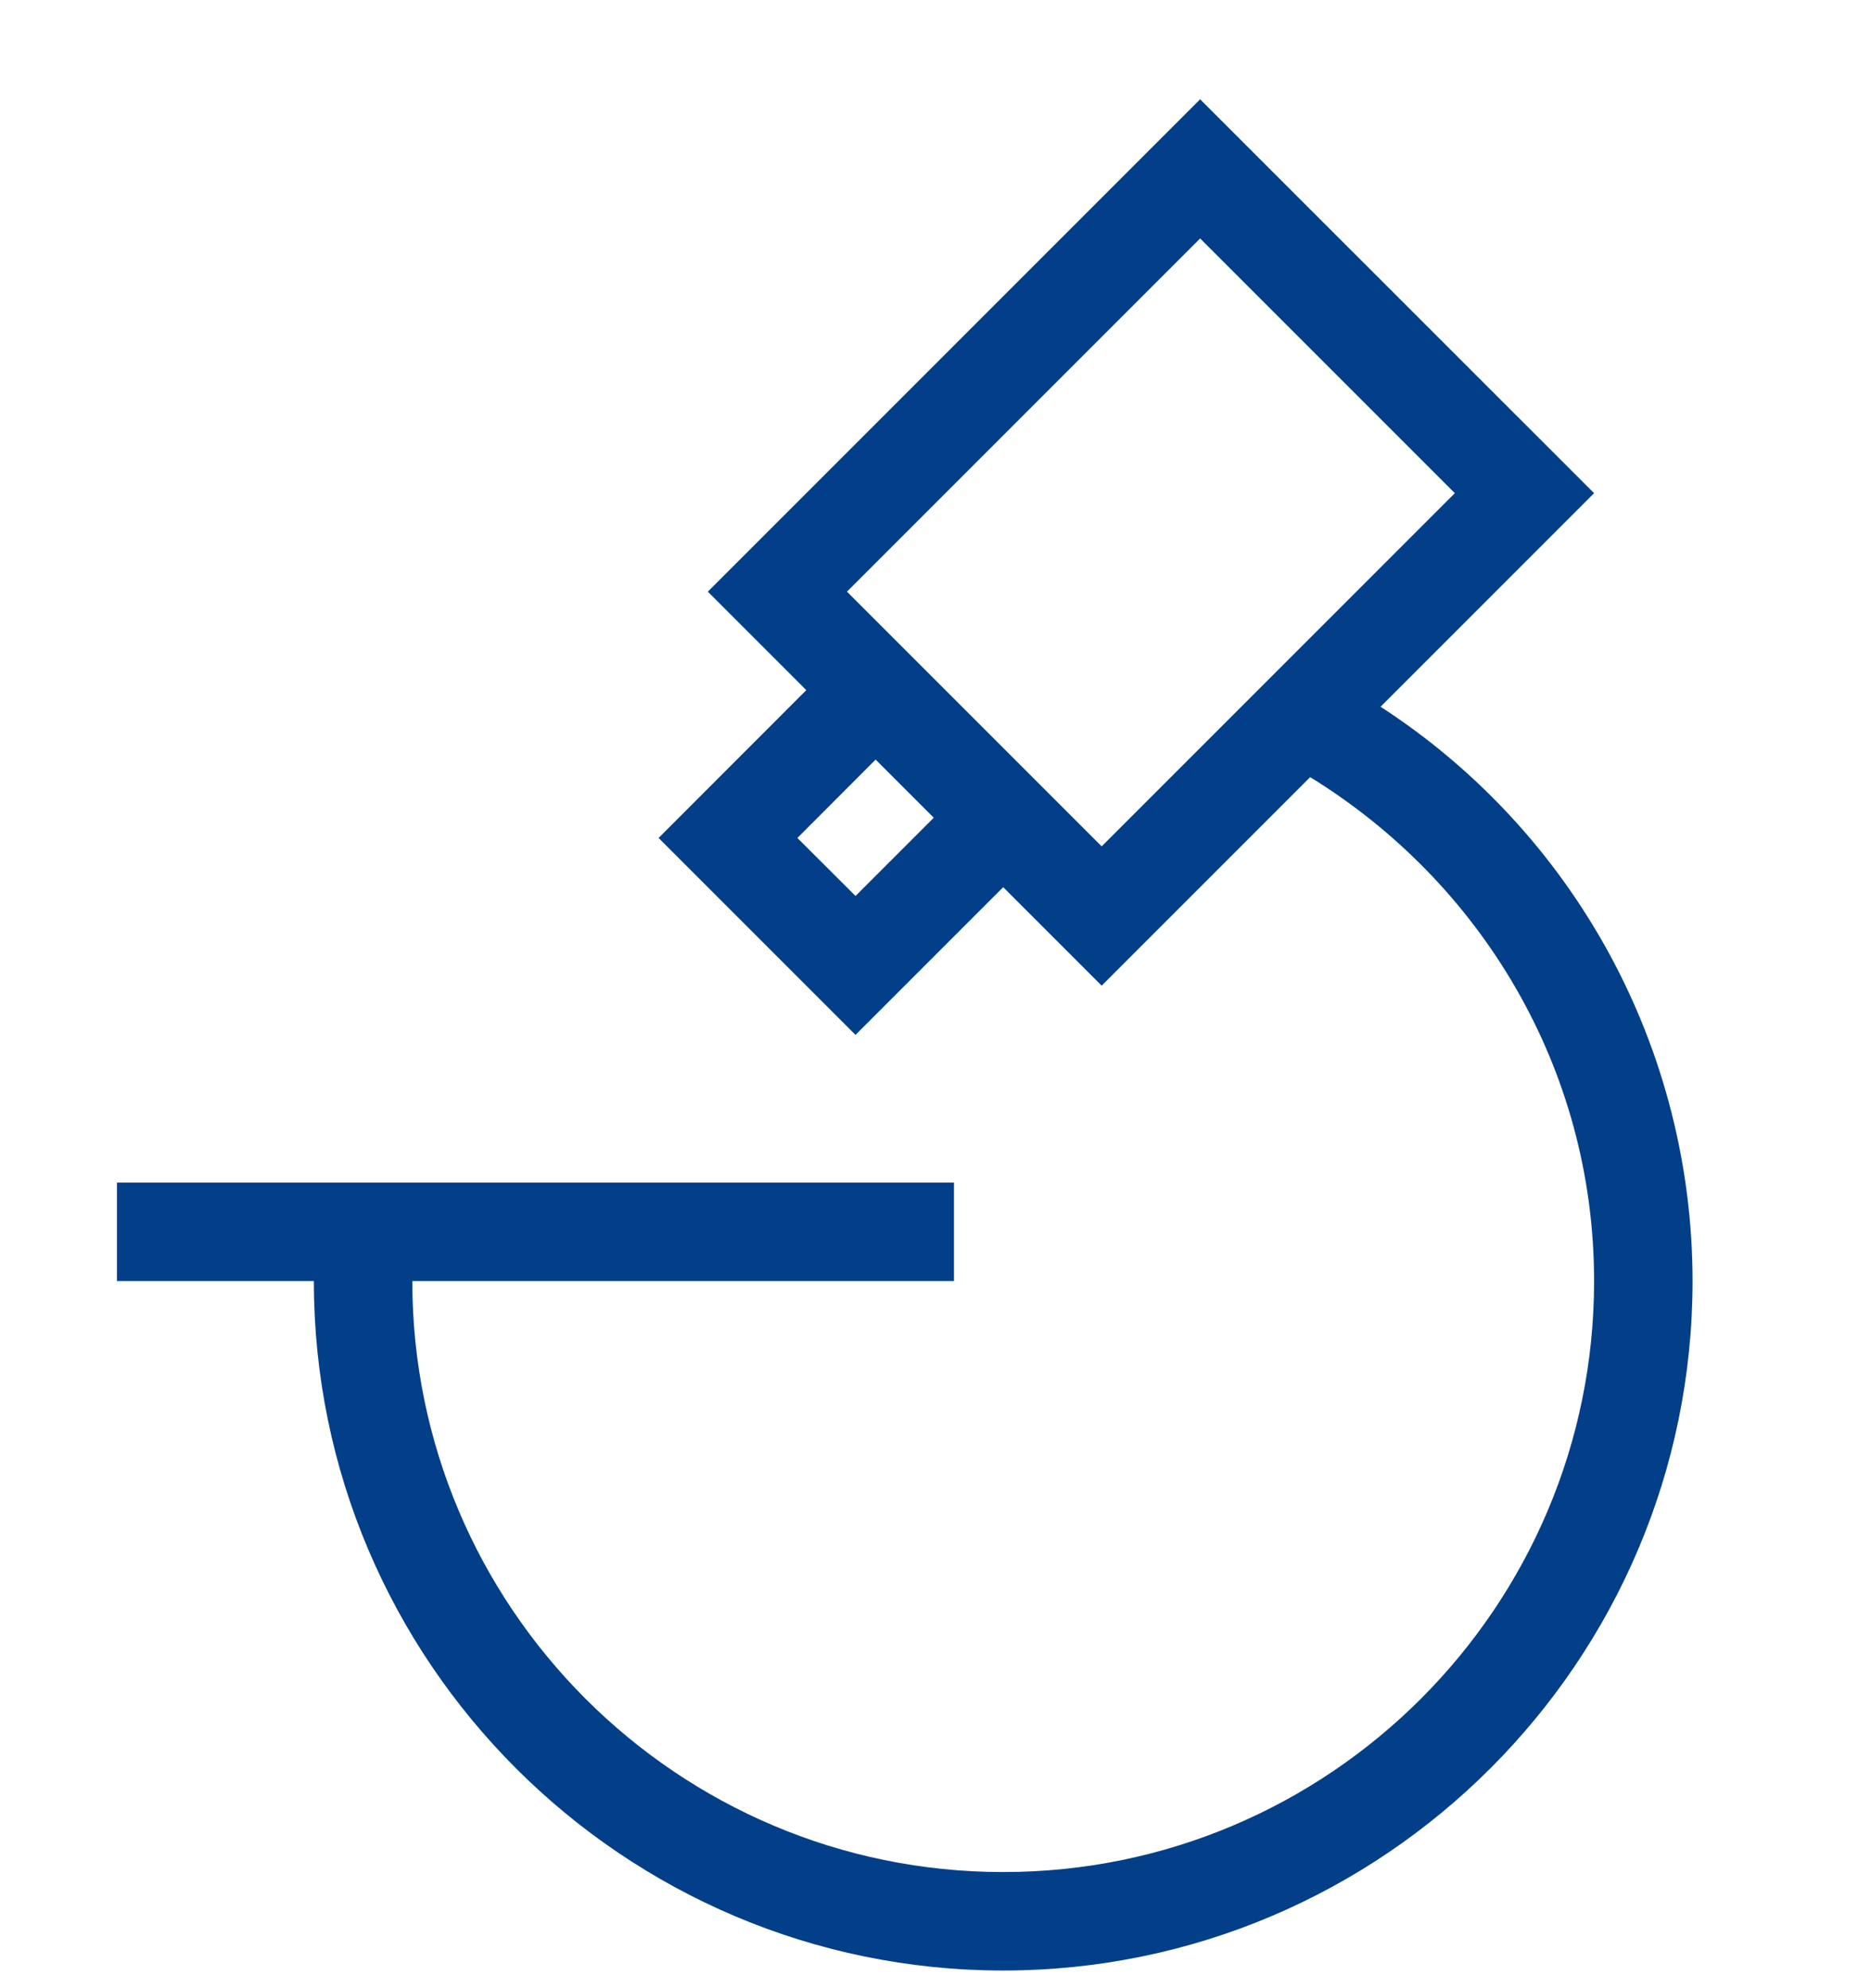 <svg width="16" height="17" viewBox="0 0 16 17" fill="none" xmlns="http://www.w3.org/2000/svg">
<path d="M11.806 6.043L13.632 4.217L10.263 0.849L6.053 5.059L6.895 5.901L5.632 7.165L7.316 8.849L8.579 7.586L9.421 8.428L11.204 6.645C12.657 7.539 13.632 9.127 13.632 10.954C13.632 13.741 11.366 16.007 8.579 16.007C5.792 16.007 3.526 13.741 3.526 10.954H8.158V10.112H1V10.954H2.684C2.684 14.204 5.328 16.849 8.579 16.849C11.829 16.849 14.474 14.204 14.474 10.954C14.474 9.978 14.23 9.017 13.764 8.159C13.298 7.302 12.625 6.574 11.806 6.043ZM7.316 7.661L6.819 7.165L7.488 6.495L7.985 6.992L7.316 7.661ZM7.243 5.059L10.263 2.039L12.441 4.217L9.421 7.237L7.243 5.059Z" fill="#023F88"/>
</svg>

